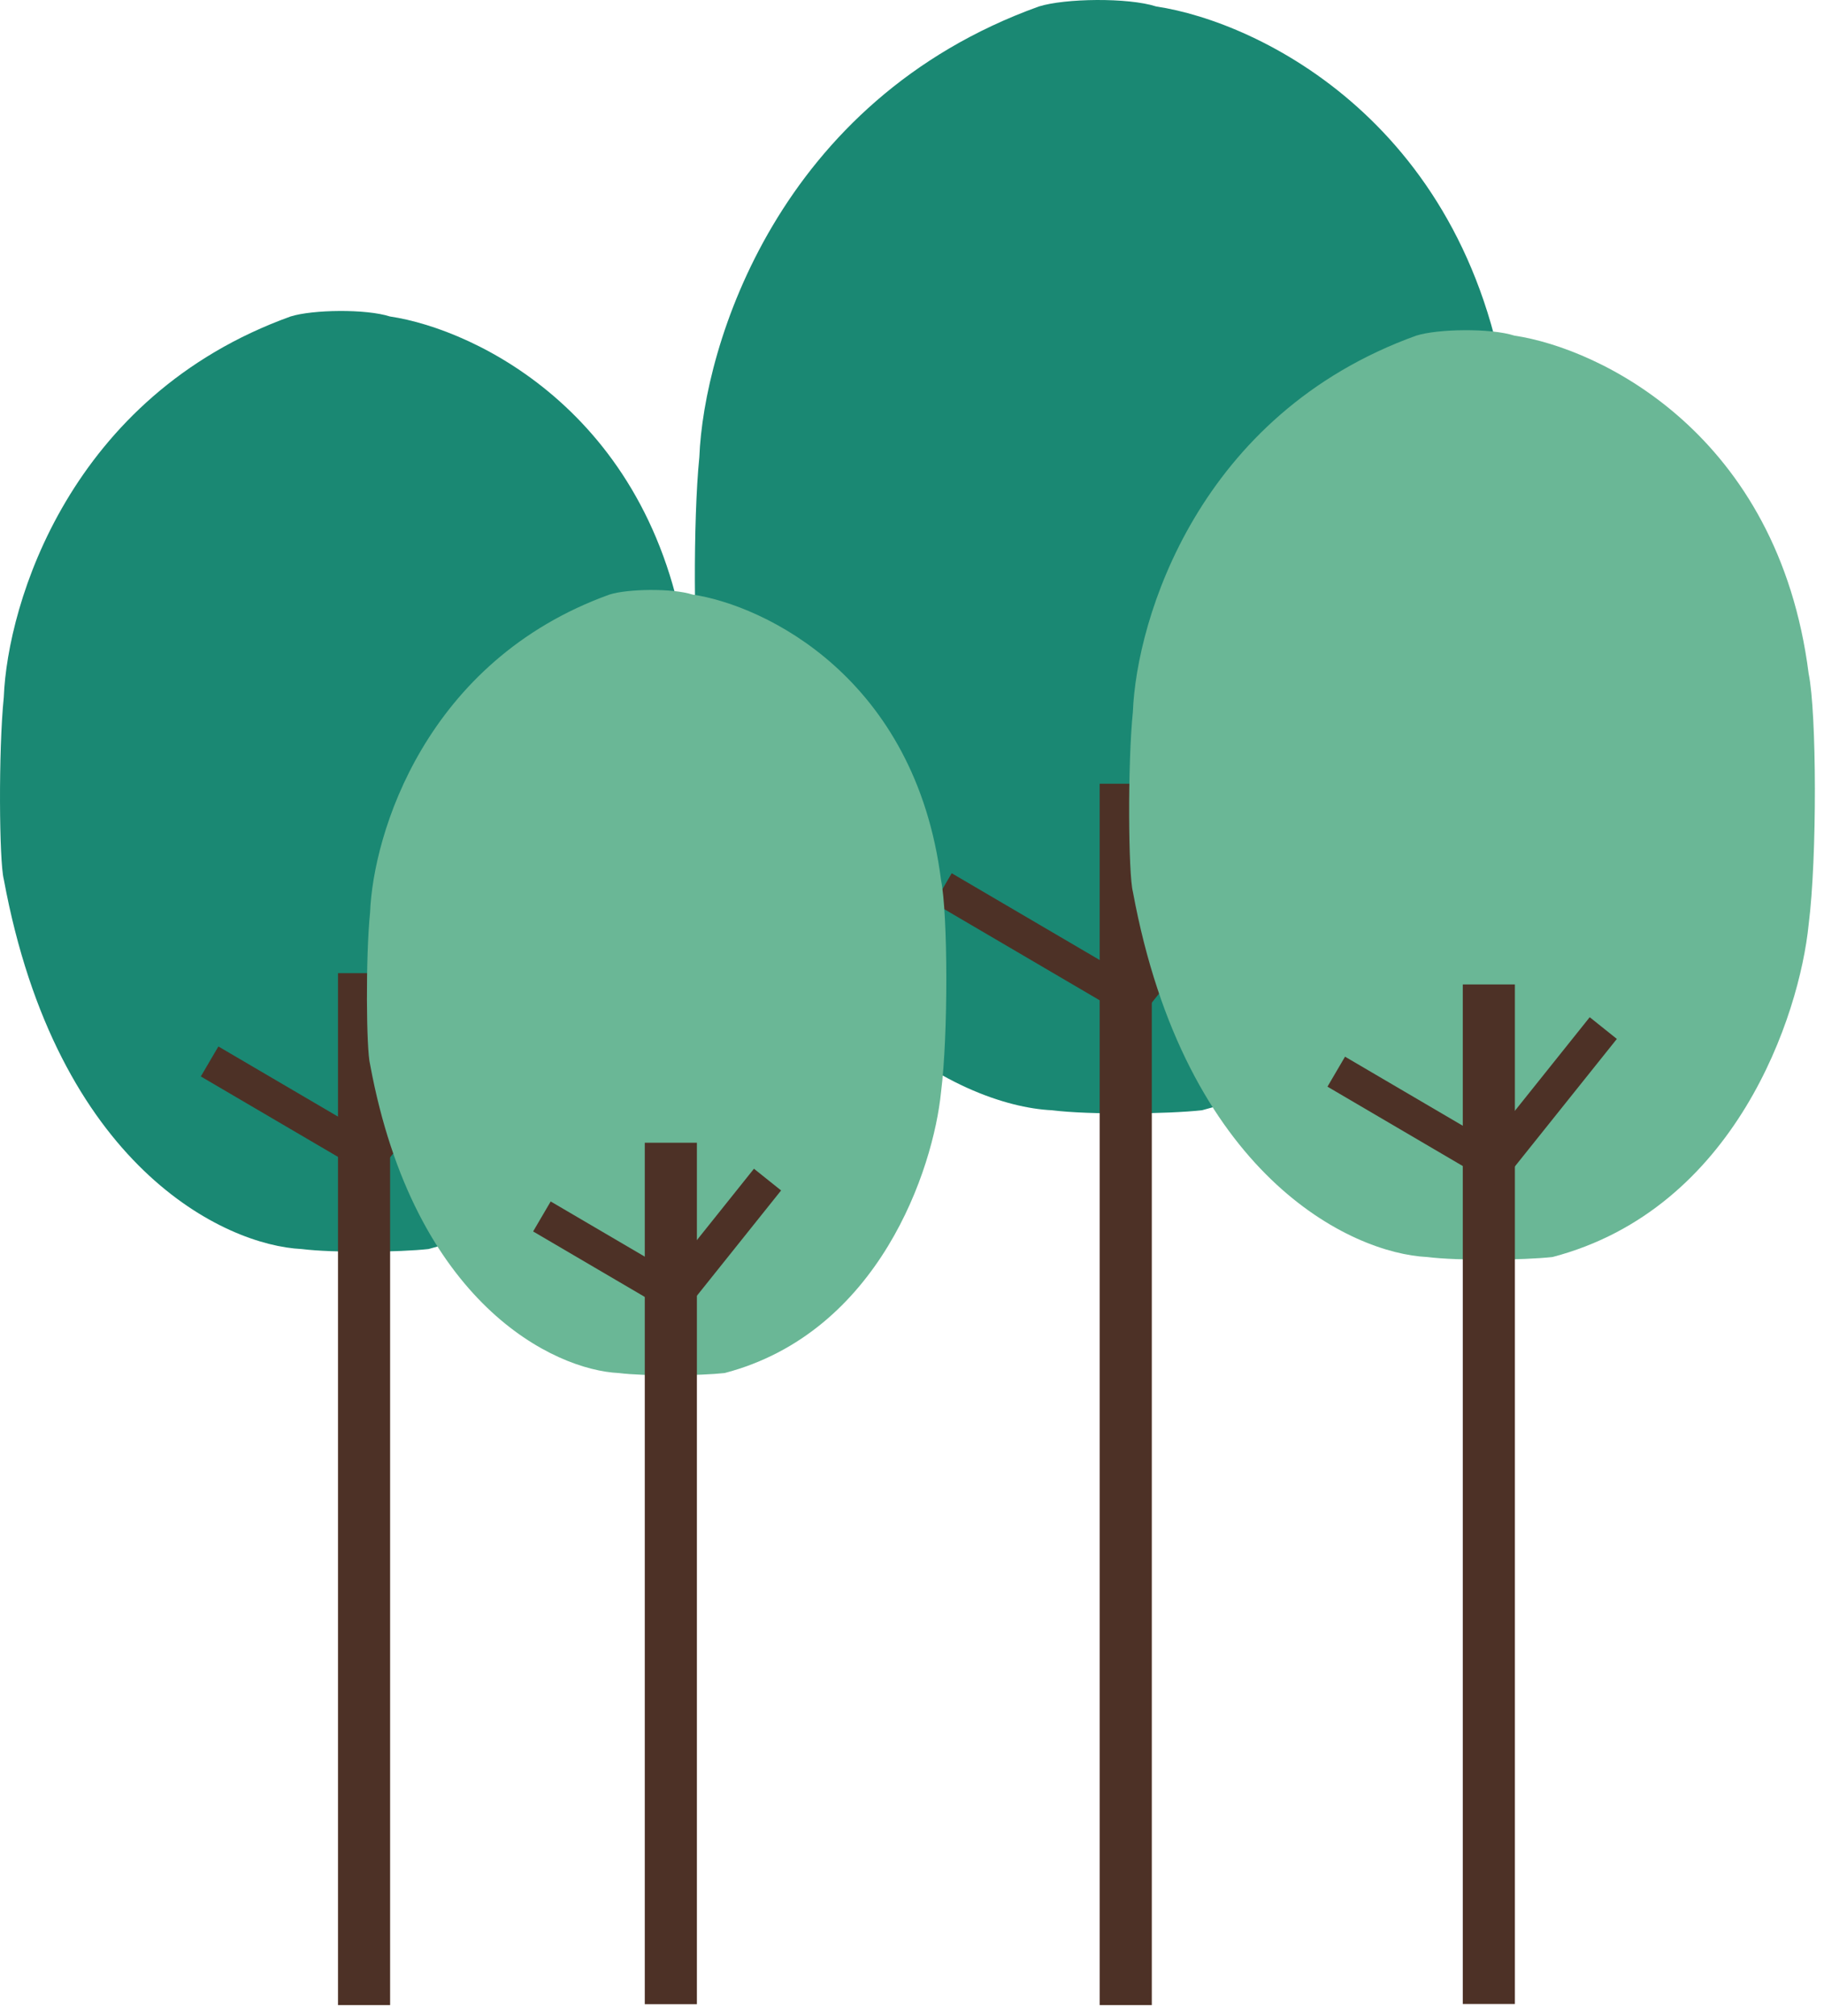 <svg width="105" height="116" viewBox="0 0 105 116" fill="none" xmlns="http://www.w3.org/2000/svg">
<path d="M86.859 23.674C84.754 7.138 72.452 1.251 66.565 0.374C64.927 -0.153 61.289 -0.095 59.8 0.374C44.767 5.785 40.508 19.916 40.258 26.305C39.887 29.938 39.942 37.504 40.258 38.707C43.865 58.249 55.29 63.636 60.552 63.886C62.719 64.157 67.221 64.103 69.195 63.886C81.823 60.579 86.232 47.225 86.859 40.962C87.449 36.327 87.414 26.38 86.859 23.674Z" fill="#1A8873"/>
<path d="M64.804 45.098V115.375" stroke="#4D3126" stroke-width="3"/>
<path d="M72.696 48.104L65.18 57.5L54.281 51.111" stroke="#4D3126" stroke-width="2"/>
<path d="M104.117 38.763C102.36 24.959 92.091 20.044 87.176 19.312C85.809 18.872 82.772 18.921 81.529 19.312C68.98 23.829 65.424 35.626 65.215 40.959C64.906 43.992 64.952 50.308 65.215 51.312C68.227 67.625 77.764 72.122 82.156 72.331C83.965 72.557 87.724 72.512 89.372 72.331C99.913 69.57 103.594 58.423 104.117 53.194C104.609 49.325 104.58 41.022 104.117 38.763Z" fill="#6AB796"/>
<path d="M85.706 56.647V115.313" stroke="#4D3126" stroke-width="3"/>
<path d="M92.294 59.157L86.02 67L76.922 61.666" stroke="#4D3126" stroke-width="2"/>
<path d="M39.591 37.897C37.813 23.926 27.419 18.951 22.445 18.21C21.061 17.765 17.988 17.814 16.729 18.21C4.028 22.783 0.429 34.722 0.218 40.12C-0.095 43.189 -0.049 49.582 0.218 50.598C3.266 67.109 12.919 71.661 17.364 71.872C19.195 72.101 22.999 72.056 24.667 71.872C35.336 69.078 39.062 57.795 39.591 52.503C40.09 48.587 40.06 40.183 39.591 37.897Z" fill="#1A8873"/>
<path d="M20.957 55.998V115.375" stroke="#4D3126" stroke-width="3"/>
<path d="M27.625 58.538L21.274 66.476L12.066 61.078" stroke="#4D3126" stroke-width="2"/>
<path d="M54.172 50.645C52.688 38.982 44.011 34.83 39.859 34.211C38.704 33.84 36.138 33.88 35.088 34.211C24.485 38.028 21.481 47.995 21.304 52.501C21.043 55.063 21.082 60.4 21.304 61.248C23.849 75.031 31.907 78.831 35.618 79.007C37.147 79.198 40.322 79.16 41.714 79.007C50.62 76.675 53.731 67.256 54.172 62.838C54.589 59.569 54.564 52.554 54.172 50.645Z" fill="#6AB796"/>
<path d="M38.617 65.755V115.323" stroke="#4D3126" stroke-width="3"/>
<path d="M44.183 67.876L38.882 74.503L31.195 69.997" stroke="#4D3126" stroke-width="2"/>
</svg>
